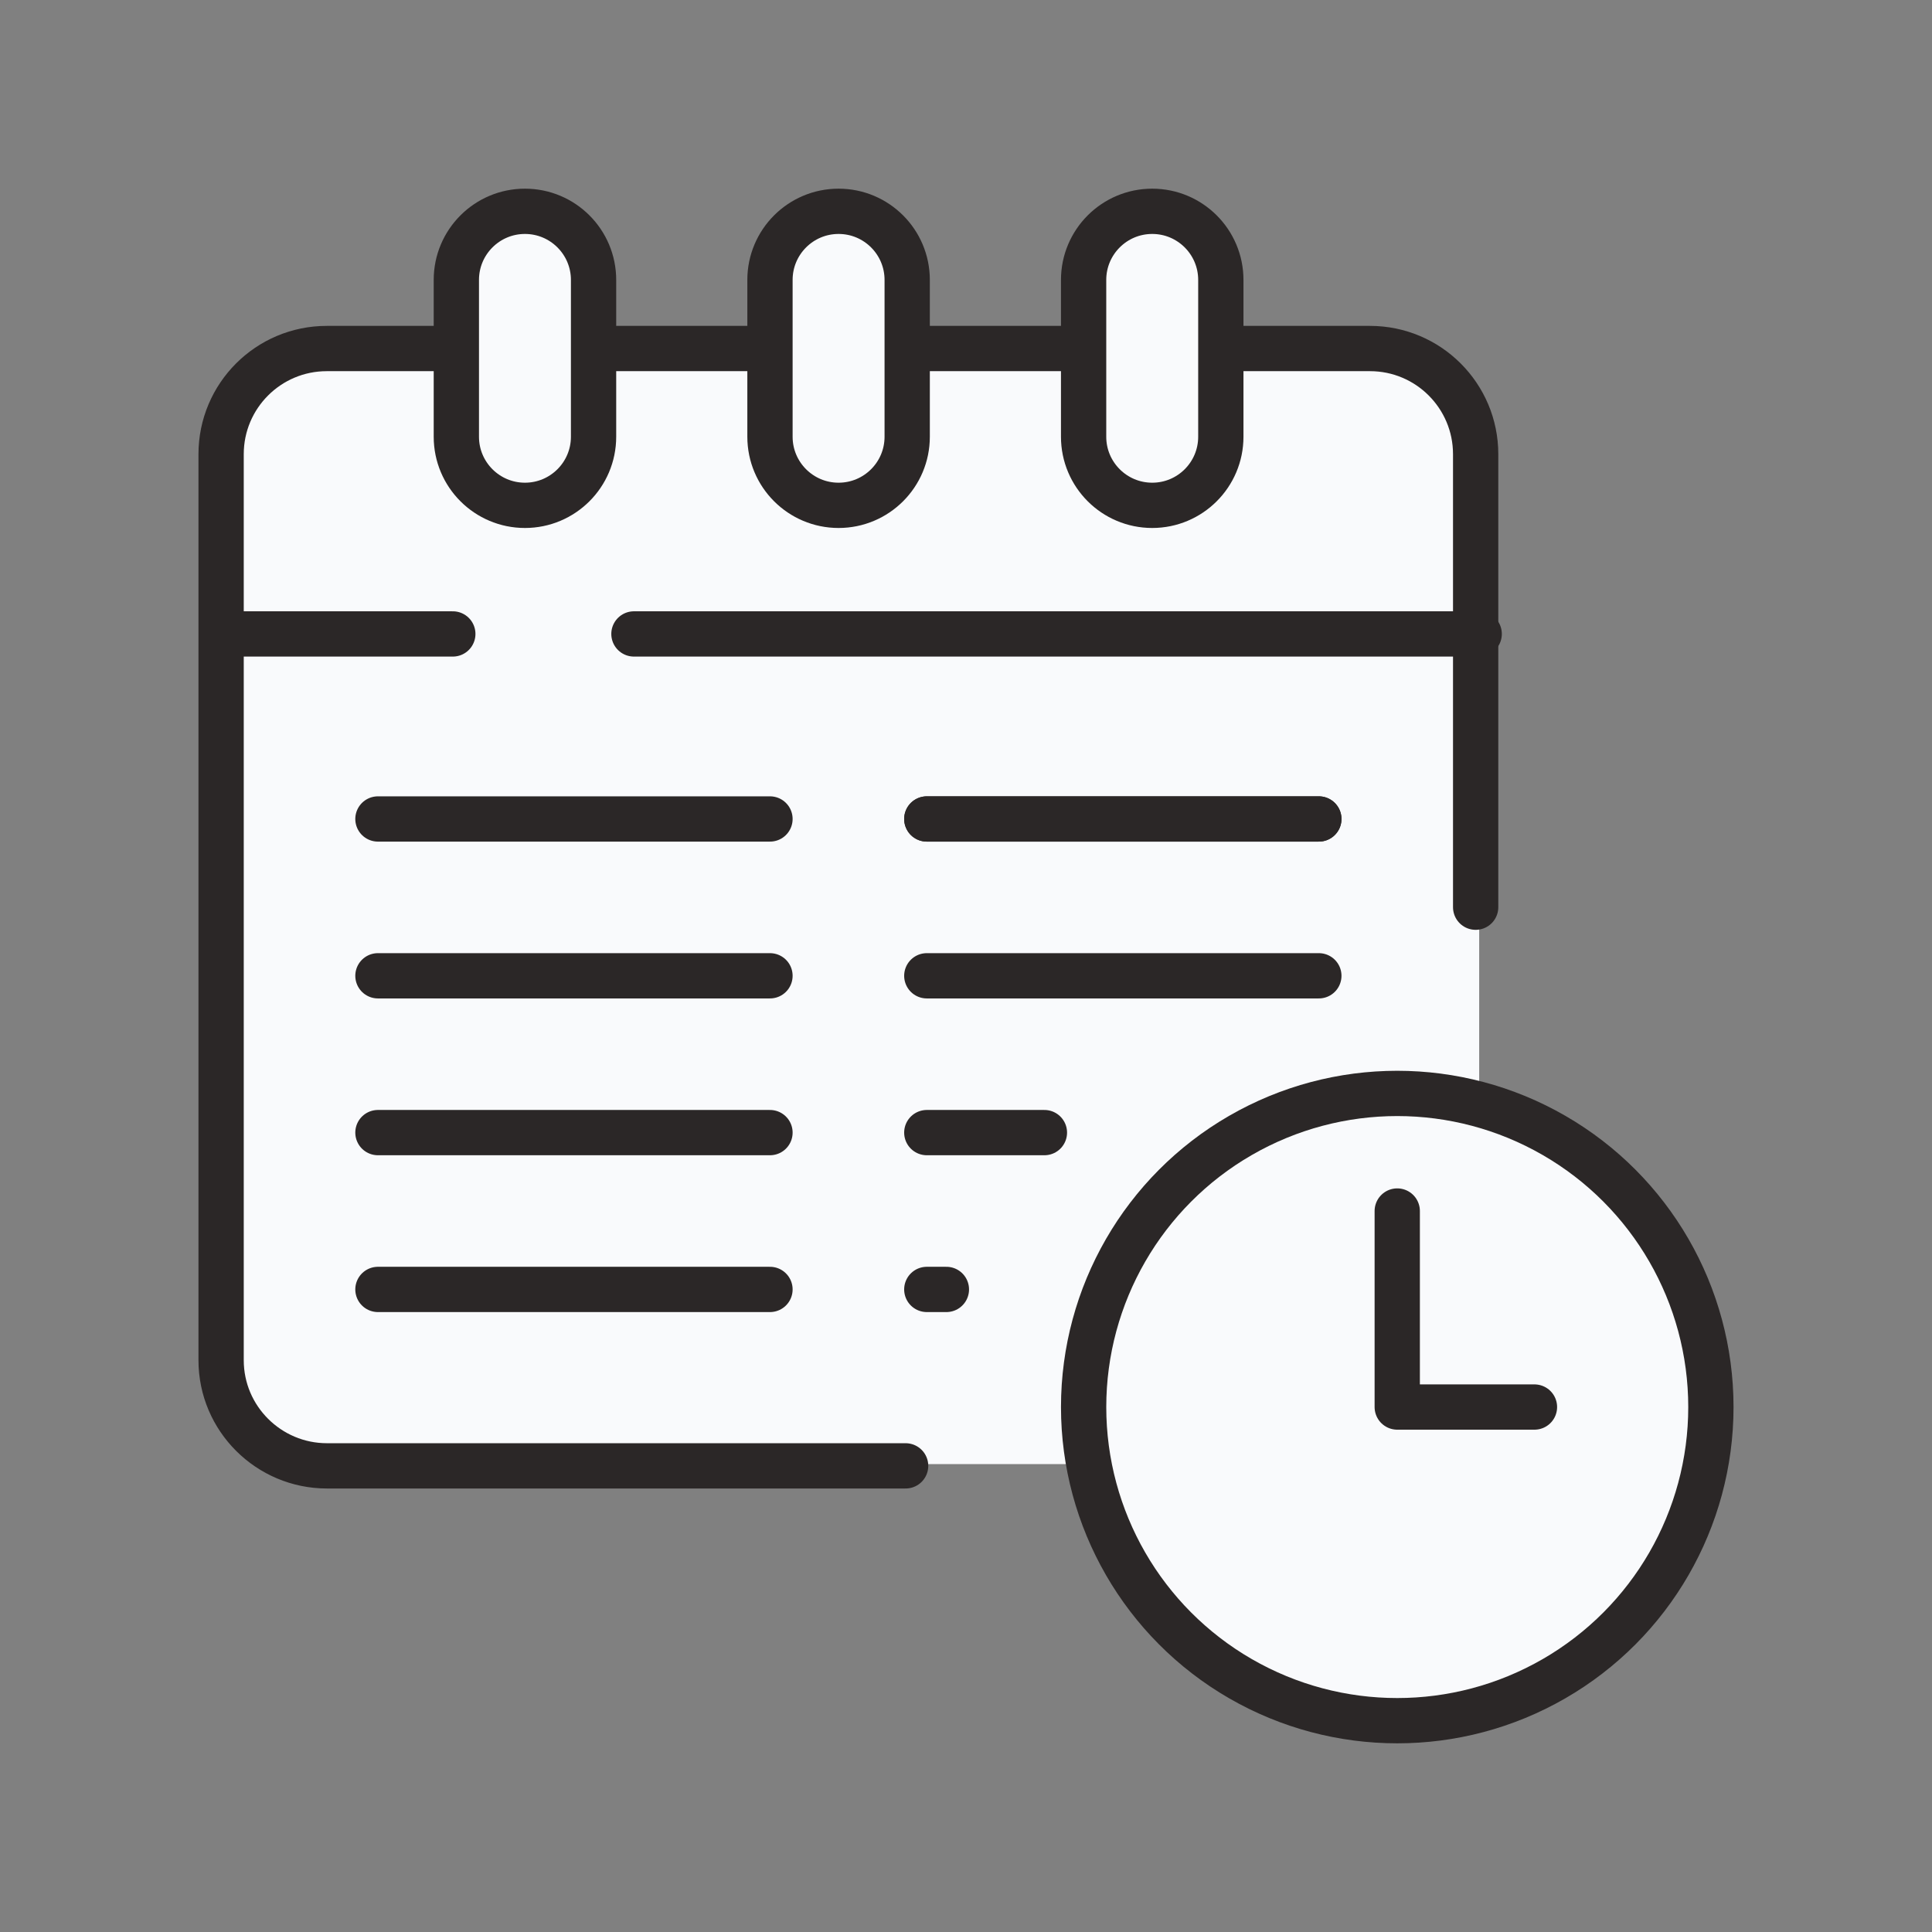 <svg width="128" height="128" viewBox="0 0 128 128" fill="none" xmlns="http://www.w3.org/2000/svg">
<rect x="0" y="0" width="128" height="128" fill="#808080" stroke="none"/>
<rect x="15" y="23" width="83" height="74" rx="8" fill="#F9FAFC"/>
<path d="M97.766 60.104V30.091C97.766 26.225 94.632 23.091 90.766 23.091H21.649C17.783 23.091 14.649 26.225 14.649 30.091V90.117C14.649 93.983 17.799 97.117 21.665 97.117C39.449 97.117 36.938 97.117 60 97.117" stroke="#2B2727" stroke-width="3" stroke-linecap="round" stroke-linejoin="round"/>
<path d="M51.013 18.546C51.013 16.035 53.048 14 55.558 14C58.069 14 60.104 16.035 60.104 18.546V28.935C60.104 31.445 58.069 33.48 55.558 33.48C53.048 33.48 51.013 31.445 51.013 28.935V18.546Z" fill="#F9FAFC"/>
<path d="M71.792 18.546C71.792 16.035 73.827 14 76.338 14C78.848 14 80.883 16.035 80.883 18.546V28.935C80.883 31.445 78.848 33.48 76.338 33.48C73.827 33.48 71.792 31.445 71.792 28.935V18.546Z" fill="#F9FAFC"/>
<path d="M30.234 18.546C30.234 16.035 32.269 14 34.779 14C37.289 14 39.325 16.035 39.325 18.546V28.935C39.325 31.445 37.289 33.48 34.779 33.48C32.269 33.48 30.234 31.445 30.234 28.935V18.546Z" fill="#F9FAFC"/>
<path d="M51.013 18.546C51.013 16.035 53.048 14 55.558 14C58.069 14 60.104 16.035 60.104 18.546V28.935C60.104 31.445 58.069 33.48 55.558 33.48C53.048 33.48 51.013 31.445 51.013 28.935V18.546Z" stroke="#2B2727" stroke-width="3" stroke-linecap="round" stroke-linejoin="round"/>
<path d="M71.792 18.546C71.792 16.035 73.827 14 76.338 14C78.848 14 80.883 16.035 80.883 18.546V28.935C80.883 31.445 78.848 33.48 76.338 33.48C73.827 33.48 71.792 31.445 71.792 28.935V18.546Z" stroke="#2B2727" stroke-width="3" stroke-linecap="round" stroke-linejoin="round"/>
<path d="M30.234 18.546C30.234 16.035 32.269 14 34.779 14C37.289 14 39.325 16.035 39.325 18.546V28.935C39.325 31.445 37.289 33.48 34.779 33.48C32.269 33.48 30.234 31.445 30.234 28.935V18.546Z" stroke="#2B2727" stroke-width="3" stroke-linecap="round" stroke-linejoin="round"/>
<path d="M42 42H98" stroke="#2B2727" stroke-width="3" stroke-linecap="round"/>
<path d="M15 42H30" stroke="#2B2727" stroke-width="3" stroke-linecap="round"/>
<path d="M61.403 54.259H87.377" stroke="#2B2727" stroke-width="3" stroke-linecap="round"/>
<path d="M25.039 85.428H51.013" stroke="#2B2727" stroke-width="3" stroke-linecap="round"/>
<path d="M25.039 54.259H51.013M25.039 64.649H51.013M25.039 75.038H51.013M61.403 54.259H87.377M61.403 64.649H87.377M61.403 75.038H69.195M61.403 85.428H62.701" stroke="#2B2727" stroke-width="3" stroke-linecap="round"/>
<circle cx="92.572" cy="93.221" r="20.779" fill="#F9FAFC" stroke="#2B2727" stroke-width="3" stroke-linecap="round" stroke-linejoin="round"/>
<path d="M101.662 93.22H92.571V80.233" stroke="#2B2727" stroke-width="3" stroke-linecap="round" stroke-linejoin="round"/>
</svg>
